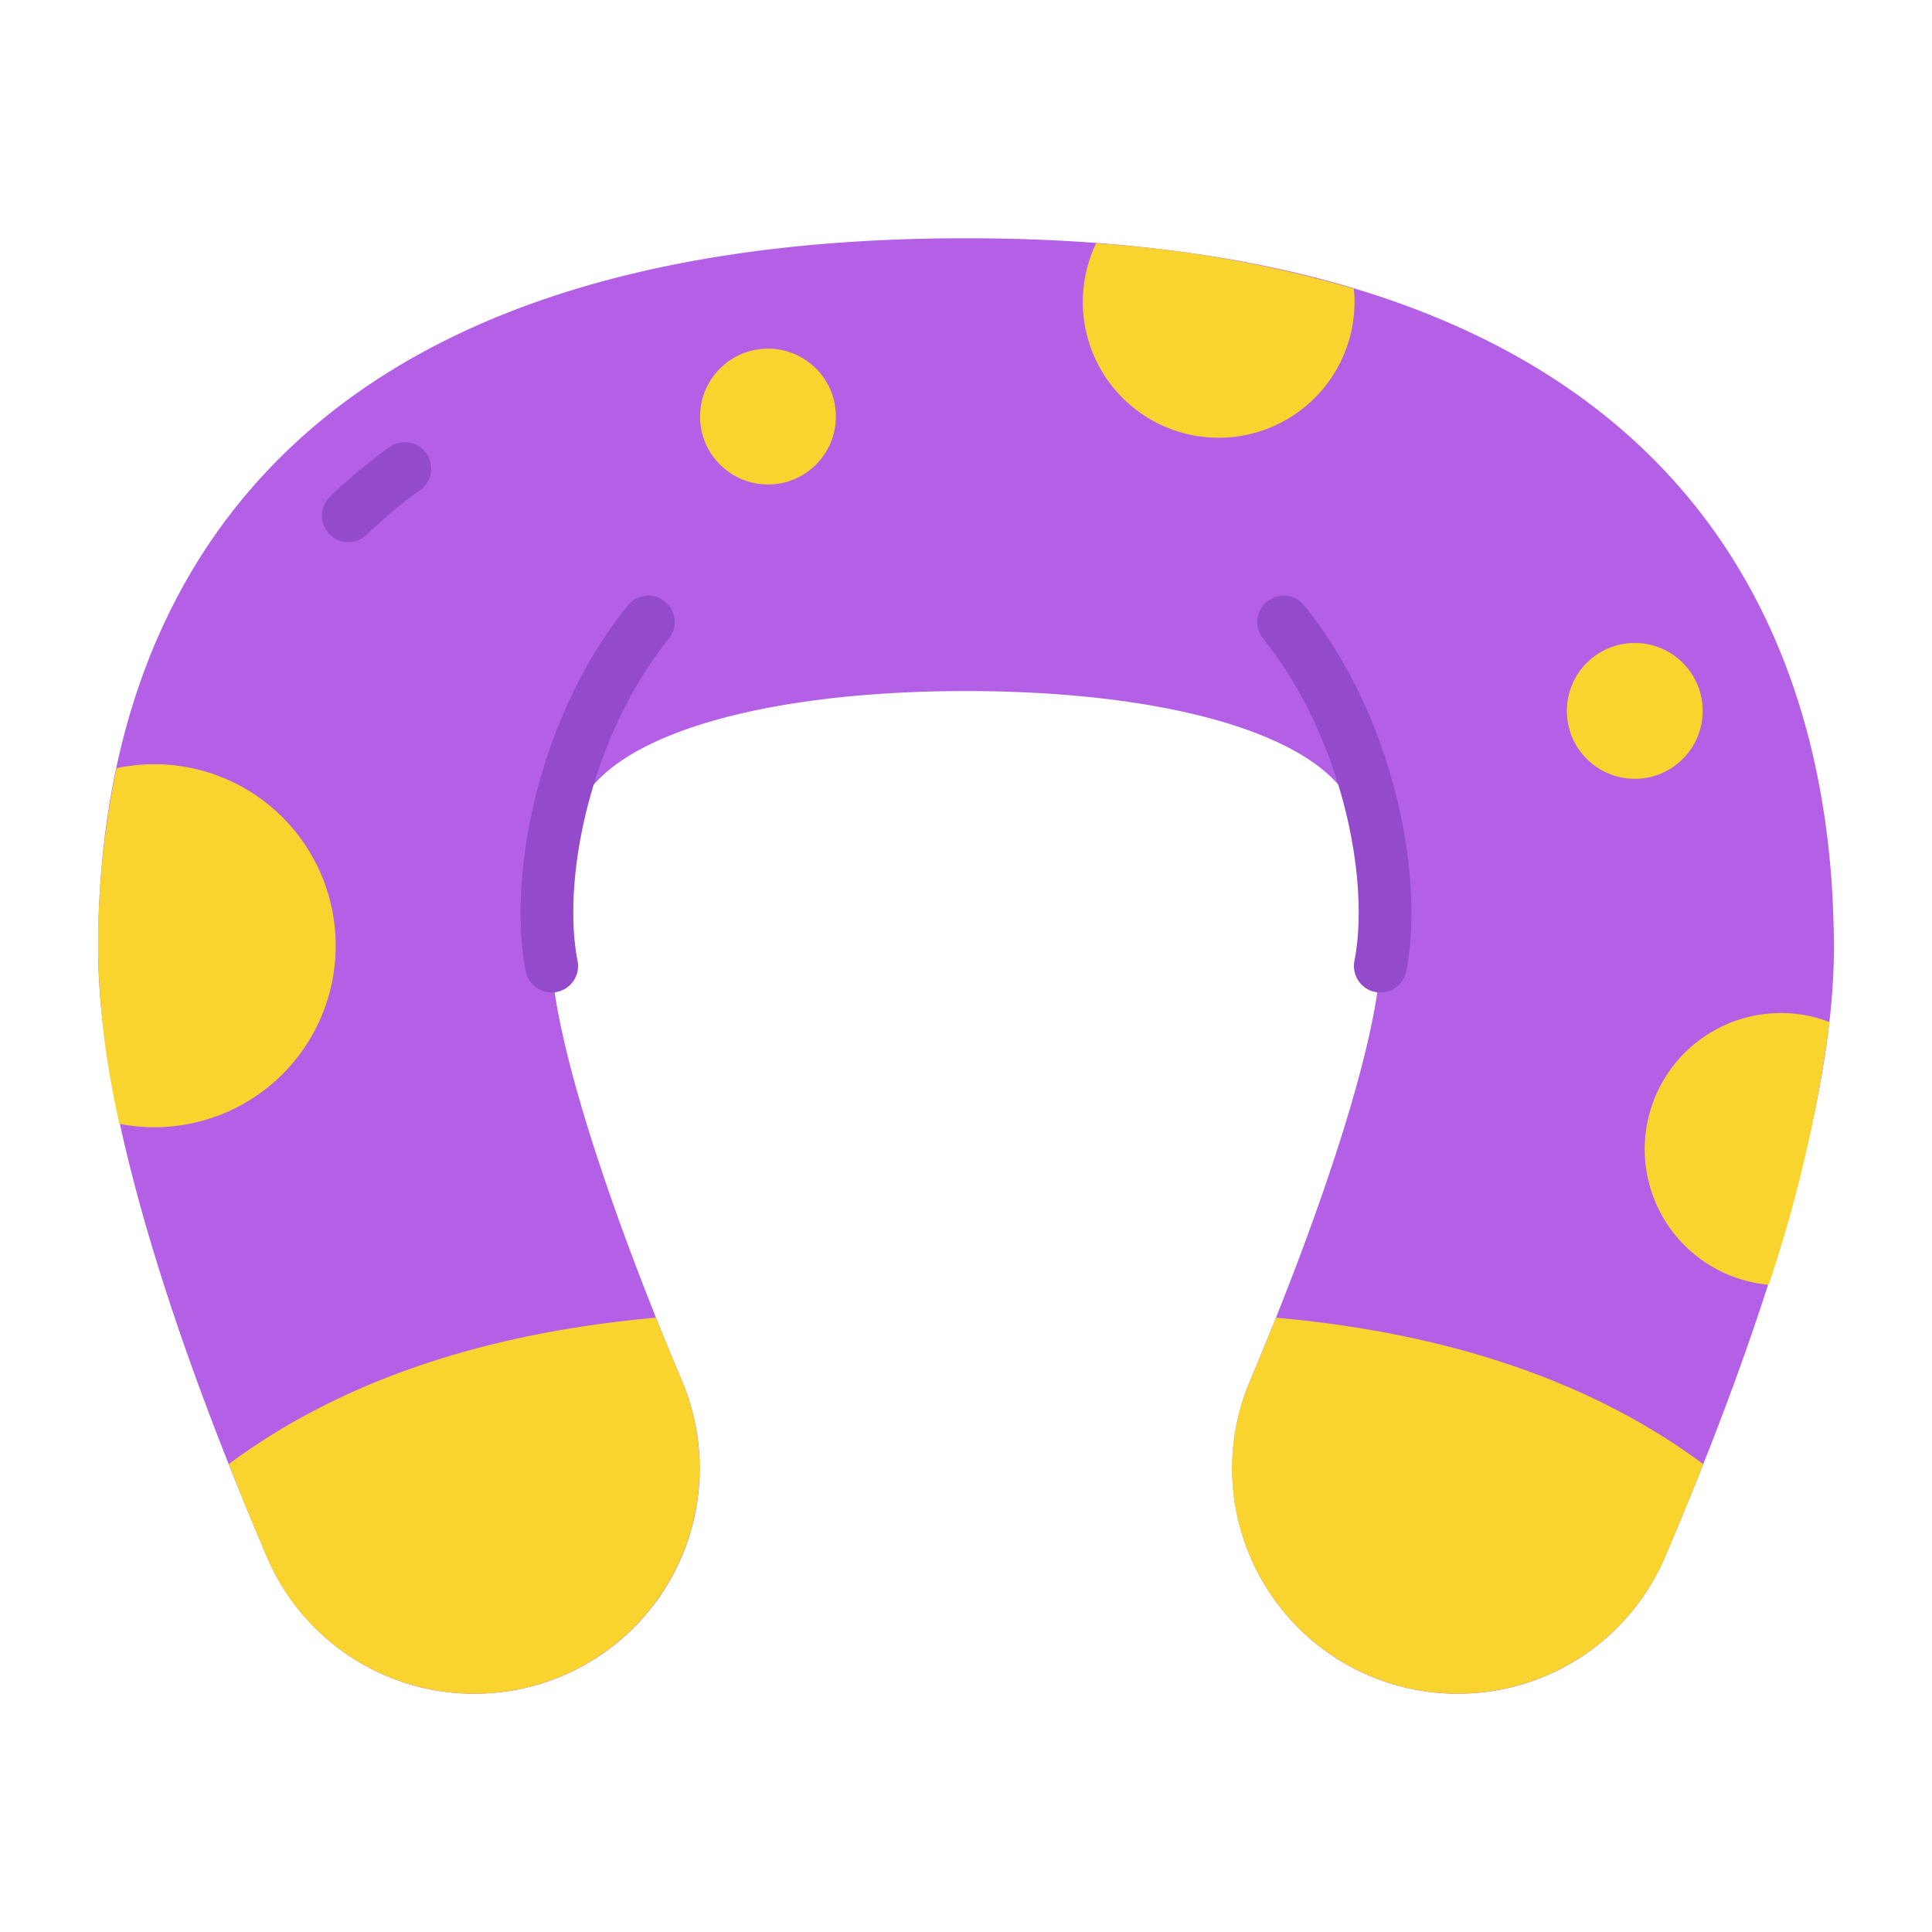 <svg xmlns="http://www.w3.org/2000/svg" width="128" height="128" viewBox="0 0 128 128">
  <title>NECK PILLOW</title>
  <g>
    <path d="M121.5,62.845c0,11.251-5.539,27.087-11.195,40.326a14.916,14.916,0,0,1-13.725,9.044h0A14.923,14.923,0,0,1,82.8,91.526c4.944-11.717,8.7-23.128,8.7-28.681,0-3.64-.54-8.53-3.14-11.19-3.6-3.67-12.7-5.87-24.36-5.87s-20.76,2.2-24.36,5.87c-2.6,2.66-3.14,7.55-3.14,11.19,0,5.554,3.753,16.962,8.7,28.681a14.923,14.923,0,0,1-13.779,20.689h0a14.916,14.916,0,0,1-13.725-9.043C12.038,89.936,6.5,74.1,6.5,62.845c0-23,12-47.06,57.5-47.06S121.5,39.845,121.5,62.845Z" fill="#b360e6"/>
    <path d="M23.079,35.914a1.75,1.75,0,0,1-1.215-3.009,35.563,35.563,0,0,1,3.91-3.259,1.75,1.75,0,1,1,2.045,2.84,32.3,32.3,0,0,0-3.525,2.937A1.741,1.741,0,0,1,23.079,35.914Z" fill="#934acb"/>
    <path d="M22.24,62.657a12.015,12.015,0,0,1-12,12.025,12.672,12.672,0,0,1-2.32-.22,55.164,55.164,0,0,1-1.42-11.5A57.643,57.643,0,0,1,7.72,50.893a12.237,12.237,0,0,1,2.52-.261A12.016,12.016,0,0,1,22.24,62.657Z" fill="#f9d42f"/>
    <path d="M89.69,19.127a6.421,6.421,0,0,1,.05.882,9,9,0,1,1-17.12-3.888A79.159,79.159,0,0,1,89.69,19.127Z" fill="#f9d42f"/>
    <path d="M121.21,67.718a92.226,92.226,0,0,1-4.03,17.4,9.018,9.018,0,0,1,.81-18A8.758,8.758,0,0,1,121.21,67.718Z" fill="#f9d42f"/>
    <path d="M45.2,91.53a14.936,14.936,0,0,1-22,18.22,14.755,14.755,0,0,1-5.51-6.58c-.86-2-1.71-4.07-2.53-6.17,7-5.21,16.35-8.64,28.3-9.7Q44.3,89.4,45.2,91.53Z" fill="#f9d42f"/>
    <path d="M112.84,97c-.82,2.1-1.67,4.16-2.53,6.17A14.955,14.955,0,0,1,81.62,97.3a14.748,14.748,0,0,1,1.18-5.77c.6-1.42,1.18-2.83,1.73-4.23C96.48,88.36,105.84,91.79,112.84,97Z" fill="#f9d42f"/>
    <path d="M91.454,65.754a1.848,1.848,0,0,1-.337-.032,1.752,1.752,0,0,1-1.383-2.053c1.074-5.495-.9-14.984-6.047-21.354a1.749,1.749,0,1,1,2.72-2.2c6.013,7.434,7.972,18.03,6.763,24.225A1.75,1.75,0,0,1,91.454,65.754Z" fill="#934acb"/>
    <path d="M36.546,65.754a1.75,1.75,0,0,1-1.716-1.415c-1.209-6.195.75-16.791,6.763-24.225a1.749,1.749,0,1,1,2.72,2.2c-5.151,6.37-7.121,15.859-6.047,21.354a1.752,1.752,0,0,1-1.383,2.053A1.848,1.848,0,0,1,36.546,65.754Z" fill="#934acb"/>
    <circle cx="108.308" cy="47.098" r="4.5" fill="#f9d42f"/>
    <circle cx="50.881" cy="27.598" r="4.5" fill="#f9d42f"/>
  </g>
</svg>
